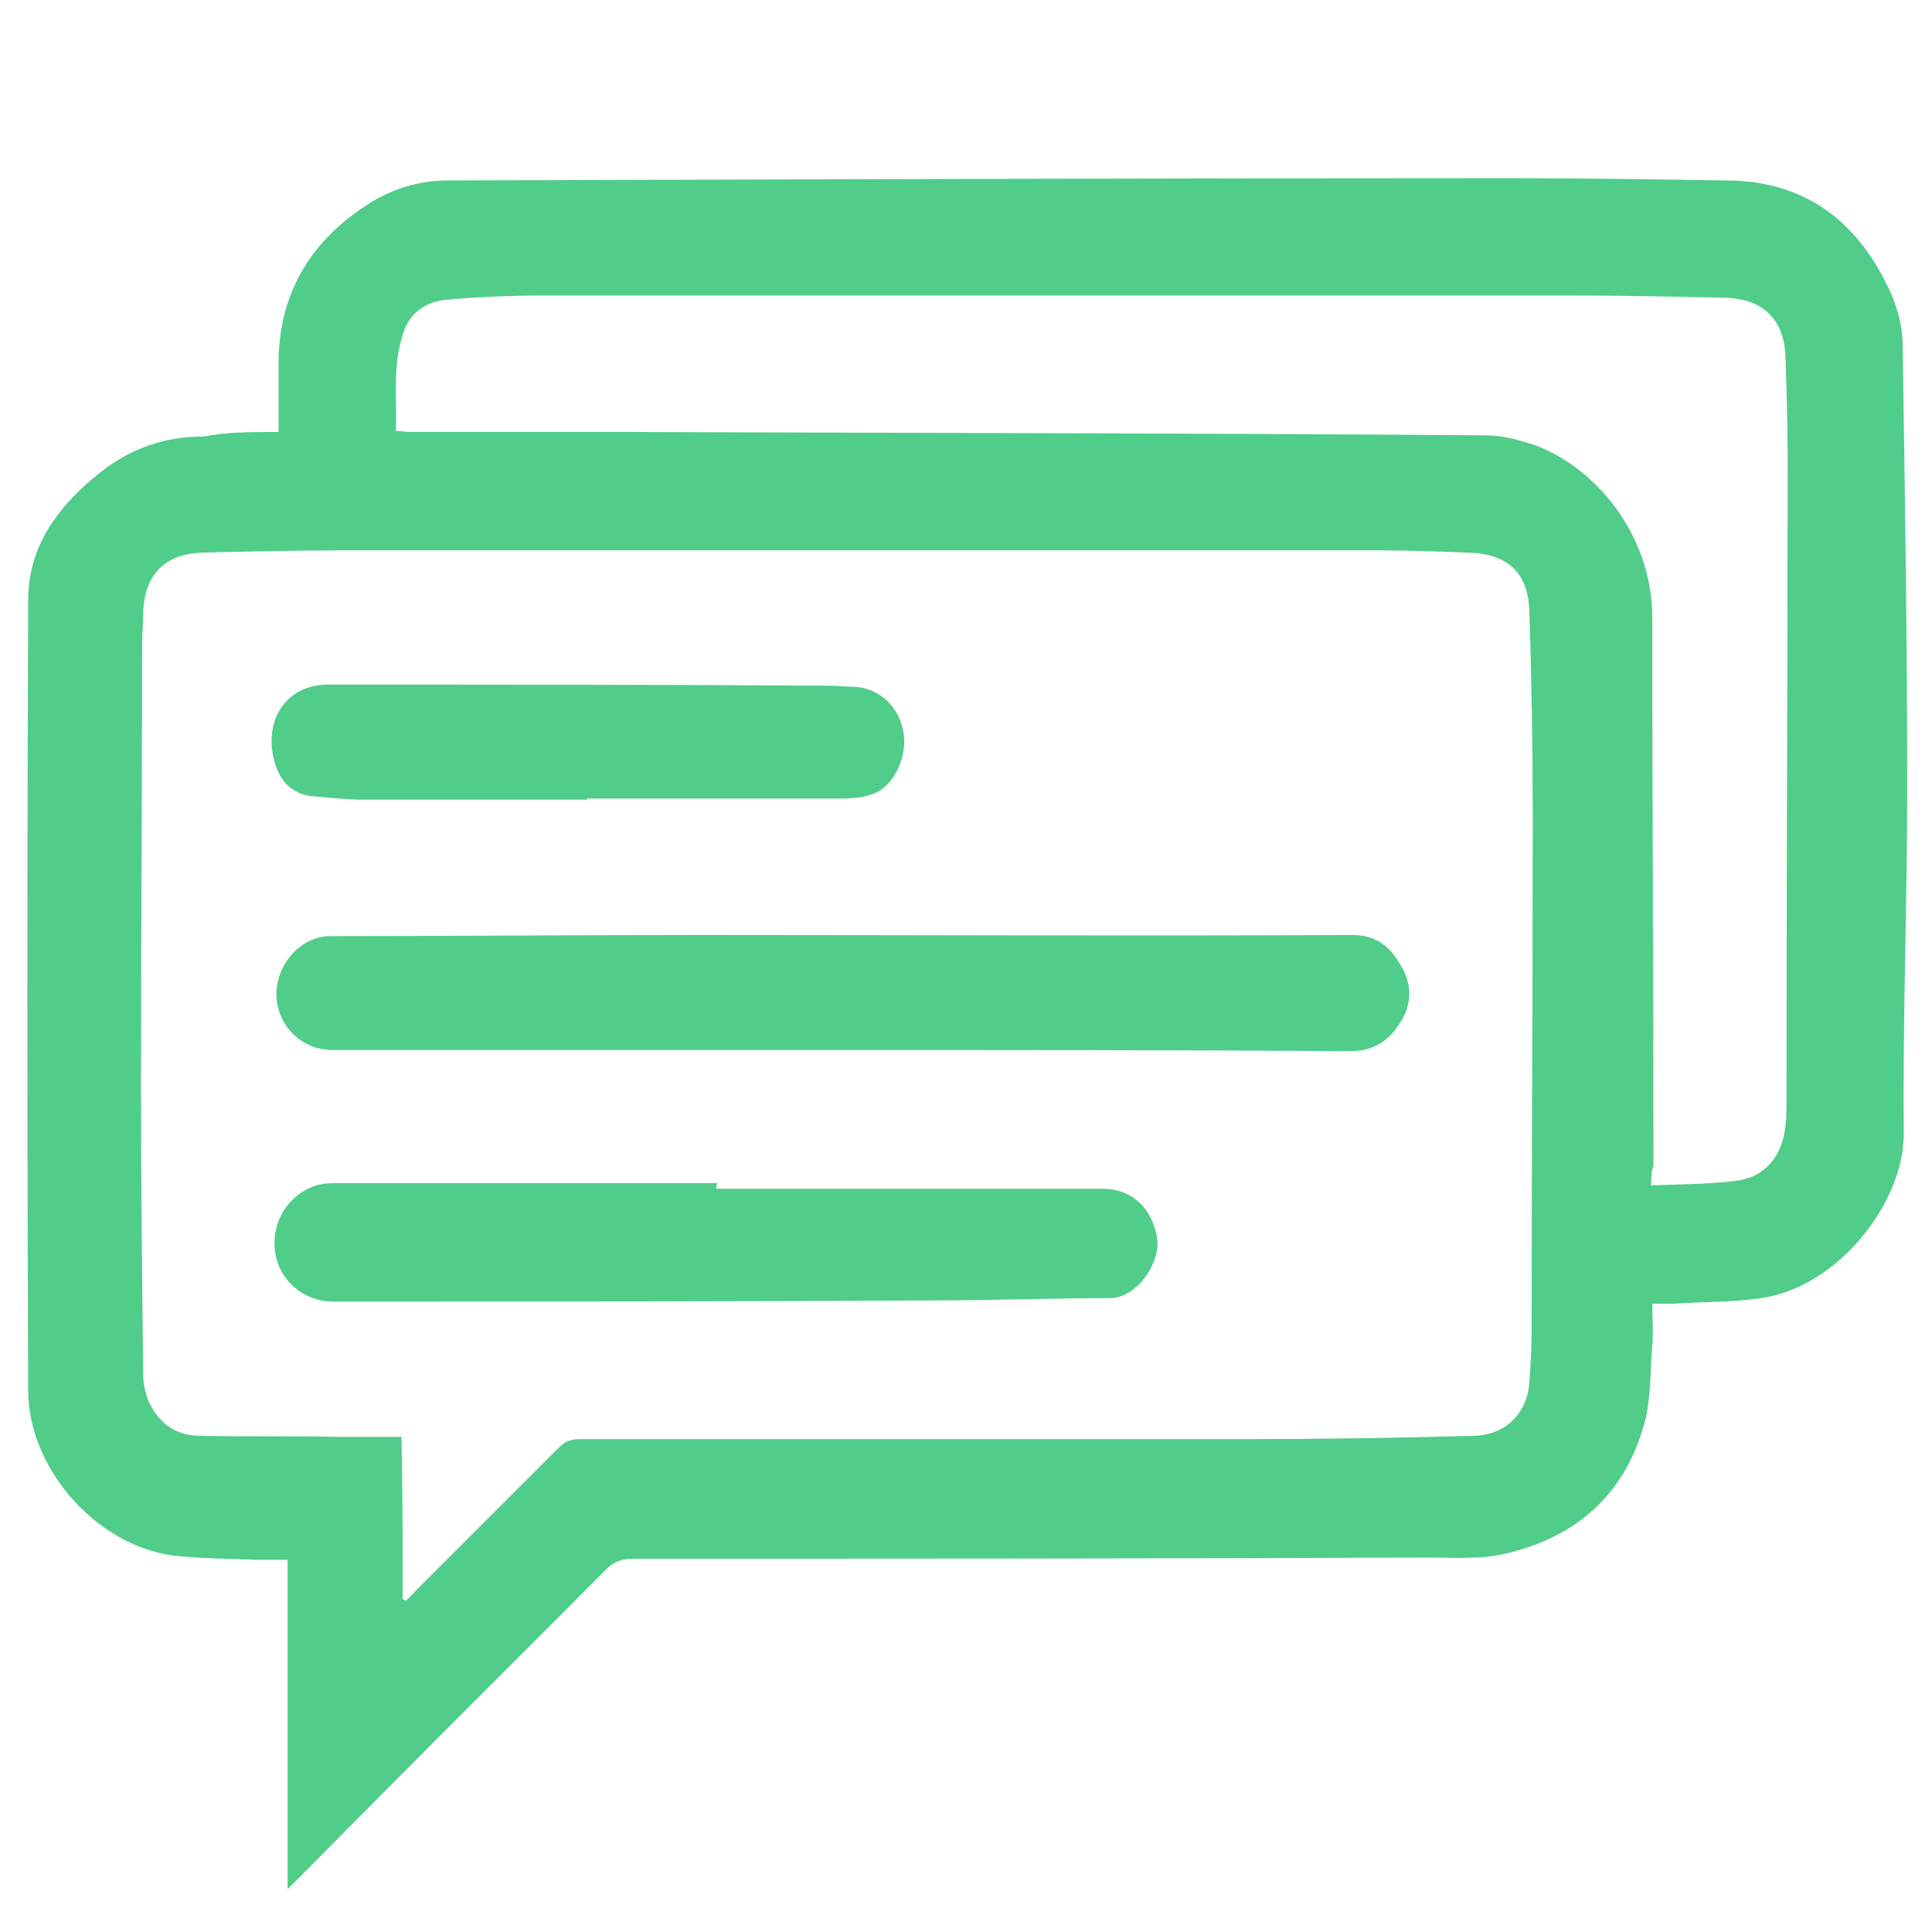 <?xml version="1.0" encoding="utf-8"?>
<!-- Generator: Adobe Illustrator 19.2.1, SVG Export Plug-In . SVG Version: 6.00 Build 0)  -->
<svg version="1.1" id="Capa_1" xmlns="http://www.w3.org/2000/svg" xmlns:xlink="http://www.w3.org/1999/xlink" x="0px" y="0px"
	 viewBox="0 0 171.3 171.3" style="enable-background:new 0 0 171.3 171.3;" xml:space="preserve">
<style type="text/css">
	.st0{fill:#50CD89;}
</style>
<g>
	<path class="st0" d="M24.7,38.3c0-2.3,0-4.4,0-6.4c0.1-6.1,3-10.7,8.1-13.9c2.1-1.3,4.4-2,6.9-2c31.4-0.1,62.8-0.2,94.2-0.2
		c6.4,0,12.8,0.1,19.1,0.2c7.2,0,11.9,3.8,14.7,10.1c0.6,1.4,1,3,1,4.5c0.2,13.1,0.4,26.3,0.4,39.4c0,10.2-0.4,20.3-0.3,30.5
		c0,6.3-6,13.7-12.7,14.6c-2.6,0.4-5.2,0.3-7.8,0.5c-0.5,0-1.1,0-1.8,0c0,1.3,0.1,2.5,0,3.7c-0.2,2.3-0.1,4.7-0.7,6.9
		c-1.7,6.2-5.9,10-12.1,11.5c-2.3,0.6-4.9,0.4-7.3,0.4c-23.4,0.1-46.8,0.1-70.2,0.1c-1.1,0-1.9,0.3-2.6,1.1c-9,9-18,18-27,27.1
		c-0.3,0.3-0.6,0.6-1.1,1.1c0-9.9,0-19.5,0-29.2c-1,0-1.8,0-2.6,0c-2.6-0.1-5.2-0.1-7.7-0.4c-6.8-1-12.7-7.8-12.7-14.6
		c-0.1-23.4-0.1-46.8,0-70.1c0-4.9,2.8-8.5,6.5-11.4c2.7-2.1,5.7-3.1,9.1-3.1C20.1,38.3,22.3,38.3,24.7,38.3z M35.7,141.8
		c0.1,0,0.2,0.1,0.3,0.1c0.3-0.3,0.6-0.5,0.8-0.8c4.2-4.2,8.5-8.5,12.7-12.7c0.6-0.6,1.1-0.8,1.9-0.8c19.5,0,39.1,0,58.6,0
		c6.9,0,13.9-0.1,20.8-0.3c2.7-0.1,4.6-2,4.8-4.7c0.1-1.5,0.2-2.9,0.2-4.4c0-15.2,0.1-30.5,0.1-45.7c0-6.1-0.1-12.2-0.3-18.3
		c-0.1-3.4-1.9-5.1-5.4-5.2c-2.6-0.1-5.3-0.2-7.9-0.2c-30.7,0-61.4,0-92.1,0c-4.1,0-8.2,0.1-12.3,0.2c-3.3,0.1-5.1,2-5.2,5.3
		c0,0.9-0.1,1.8-0.1,2.7c0,13.1-0.1,26.1-0.1,39.2c0,8.6,0.1,17.1,0.2,25.7c0,0.8,0.2,1.7,0.5,2.4c0.9,1.9,2.4,3,4.5,3
		c4.1,0.1,8.3,0,12.4,0.1c1.8,0,3.6,0,5.5,0C35.7,132.3,35.7,137.1,35.7,141.8z M146.4,105.1c2.6-0.1,5.1-0.1,7.5-0.4
		c2.6-0.3,4.1-2.2,4.4-4.8c0.1-0.8,0.1-1.5,0.1-2.3c0-19,0.1-38,0.1-57.1c0-3-0.1-6.1-0.2-9.1c-0.2-3.2-2.1-4.9-5.3-5
		c-4.6-0.1-9.2-0.2-13.8-0.2c-30.2,0-60.5,0-90.7,0c-3,0-6.1,0.1-9.1,0.4c-1.8,0.2-3.2,1.3-3.7,3.1c-0.9,2.8-0.5,5.6-0.6,8.5
		c0.5,0,0.8,0.1,1.1,0.1c6.7,0,13.4,0,20.1,0c25.2,0.1,50.3,0.1,75.5,0.3c1.4,0,2.8,0.4,4.1,0.8c5.2,1.8,10.6,7.7,10.6,15.4
		c0,16.2,0.1,32.4,0.1,48.6C146.4,103.9,146.4,104.4,146.4,105.1z"/>
	<path class="st0" d="M74.5,93.1c-15,0-30,0-45,0c-2.4,0-4.4-1.6-4.9-4c-0.6-2.9,1.7-6.1,4.7-6.1c11,0,21.9-0.1,32.9-0.1
		c19.2,0,38.5,0.1,57.7,0c2.2,0,3.4,1.1,4.3,2.7c1,1.6,1,3.4,0,5c-1,1.6-2.3,2.6-4.5,2.6C104.6,93.1,89.5,93.1,74.5,93.1z"/>
	<path class="st0" d="M63.5,105.4c11.4,0,22.9,0,34.3,0c2.6,0,4.4,1.8,4.8,4.4c0.3,2.2-1.8,5.3-4.2,5.3c-5.2,0-10.4,0.2-15.6,0.2
		c-17.8,0.1-35.5,0.1-53.3,0.1c-2.2,0-4.2-1.4-4.9-3.5c-0.7-2.2,0-4.6,1.9-6c0.9-0.7,1.9-1,3.1-1c11.3,0,22.6,0,34,0
		C63.5,105.2,63.5,105.3,63.5,105.4z"/>
	<path class="st0" d="M52.1,70.9c-6.7,0-13.3,0-20,0c-1.5,0-2.9-0.2-4.4-0.3c-2-0.2-3-1.6-3.4-3.2c-0.9-3.5,1-6.7,4.8-6.7
		c14.8,0,29.7,0,44.5,0.1c0.7,0,1.5,0.1,2.2,0.1c2.1,0.1,3.9,1.7,4.3,4c0.4,2.1-0.8,4.8-2.7,5.5c-0.8,0.3-1.8,0.4-2.7,0.4
		c-7.6,0-15.1,0-22.7,0C52.1,70.8,52.1,70.9,52.1,70.9z"/>
</g>
</svg>
